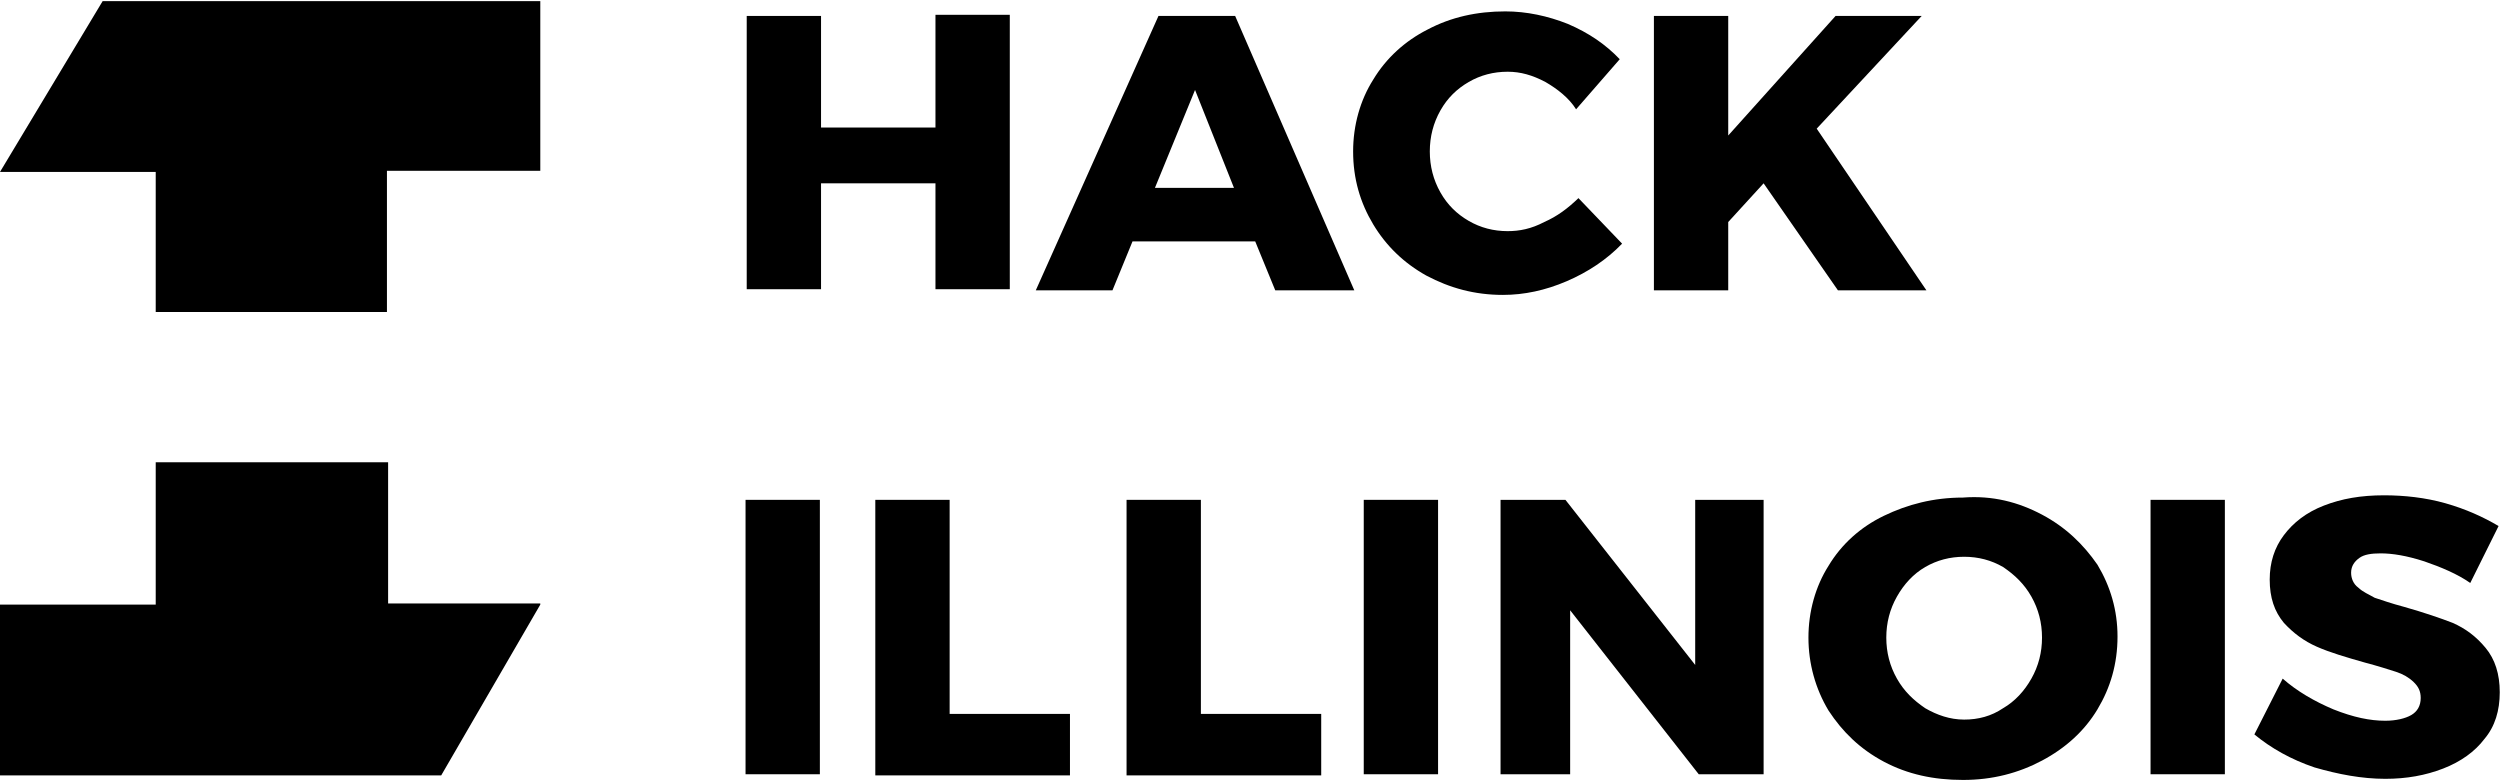 <svg width="500" height="156" viewBox="0 0 500 156" fill="none" xmlns="http://www.w3.org/2000/svg">
<path d="M149.344 3.189H164.208V25.506H187.094V2.961H201.958V57.843H187.094V36.664H164.208V57.843H149.344V3.189Z" fill="black"/>
<path d="M255.052 58.069L251.041 48.277H226.503L222.492 58.069H207.156L231.694 3.188H247.03L270.859 58.069H255.052ZM230.986 37.574H246.794L239.008 17.99L230.986 37.574Z" fill="black"/>
<path d="M309.083 16.396C306.488 15.03 304.128 14.347 301.533 14.347C298.702 14.347 296.106 15.03 293.747 16.396C291.388 17.763 289.5 19.584 288.084 22.089C286.669 24.594 285.961 27.327 285.961 30.287C285.961 33.248 286.669 35.981 288.084 38.486C289.5 40.99 291.388 42.812 293.747 44.179C296.106 45.545 298.702 46.228 301.533 46.228C303.892 46.228 306.252 45.773 308.847 44.406C311.442 43.268 313.566 41.674 315.689 39.624L324.419 48.733C321.352 51.921 317.577 54.426 313.33 56.248C309.083 58.07 304.836 58.981 300.589 58.981C294.927 58.981 289.972 57.614 285.253 55.109C280.77 52.604 277.231 49.189 274.636 44.862C272.041 40.535 270.625 35.753 270.625 30.287C270.625 25.05 272.041 20.04 274.636 15.941C277.231 11.614 281.006 8.198 285.489 5.921C290.208 3.416 295.398 2.277 301.061 2.277C305.308 2.277 309.555 3.188 313.566 4.782C317.812 6.604 321.116 8.881 323.947 11.842L315.217 21.862C313.802 19.584 311.442 17.763 309.083 16.396Z" fill="black"/>
<path d="M385.283 58.069H367.588L352.723 36.663L345.645 44.406V58.069H330.781V3.188H345.645V27.099L367.116 3.188H384.339L363.341 25.732L385.283 58.069Z" fill="black"/>
<path d="M149.109 99.969H163.973V154.85H149.109V99.969Z" fill="black"/>
<path d="M175.062 99.969H189.927V142.781H213.992V155.078H175.062V99.969Z" fill="black"/>
<path d="M225.312 99.969H240.177V142.781H264.242V155.078H225.312V99.969Z" fill="black"/>
<path d="M272.75 99.969H287.614V154.85H272.75V99.969Z" fill="black"/>
<path d="M339.039 99.969H352.723V154.85H339.747L314.03 122.058V154.85H300.109V99.969H313.086L339.039 132.989V99.969Z" fill="black"/>
<path d="M408.403 102.928C413.122 105.433 416.661 108.849 419.492 112.948C422.088 117.275 423.503 122.057 423.503 127.295C423.503 132.76 422.088 137.543 419.492 141.869C416.897 146.196 413.122 149.612 408.403 152.117C403.684 154.622 398.494 155.988 392.595 155.988C386.697 155.988 381.506 154.85 376.787 152.345C372.069 149.84 368.53 146.424 365.698 142.097C363.103 137.77 361.688 132.76 361.688 127.523C361.688 122.285 363.103 117.275 365.698 113.176C368.294 108.849 372.069 105.433 376.787 103.156C381.506 100.879 386.697 99.513 392.595 99.513C398.494 99.057 403.684 100.423 408.403 102.928ZM385.045 113.404C382.686 114.77 380.798 116.82 379.383 119.325C377.967 121.83 377.259 124.562 377.259 127.523C377.259 130.483 377.967 133.216 379.383 135.721C380.798 138.226 382.686 140.048 385.045 141.642C387.405 143.008 390 143.919 392.831 143.919C395.662 143.919 398.258 143.236 400.617 141.642C402.977 140.275 404.864 138.226 406.28 135.721C407.695 133.216 408.403 130.483 408.403 127.523C408.403 124.562 407.695 121.83 406.28 119.325C404.864 116.82 402.977 114.998 400.617 113.404C398.258 112.037 395.662 111.354 392.831 111.354C390 111.354 387.405 112.037 385.045 113.404Z" fill="black"/>
<path d="M430.109 99.969H444.973V154.85H430.109V99.969Z" fill="black"/>
<path d="M484.85 112.269C481.311 111.13 478.48 110.674 476.12 110.674C474.233 110.674 472.817 110.902 471.873 111.585C470.93 112.269 470.222 113.179 470.222 114.546C470.222 115.684 470.694 116.823 471.637 117.506C472.581 118.417 473.761 118.873 474.941 119.556C476.356 120.011 478.244 120.694 480.839 121.378C484.85 122.516 488.153 123.655 490.512 124.566C493.108 125.704 495.231 127.298 497.119 129.576C499.006 131.853 499.95 134.813 499.95 138.457C499.95 142.1 499.006 145.289 496.883 147.794C494.995 150.299 492.164 152.348 488.625 153.714C485.086 155.081 481.311 155.764 477.064 155.764C472.345 155.764 467.627 154.853 462.908 153.487C458.189 151.893 454.178 149.615 450.875 146.883L456.537 135.724C459.369 138.229 462.908 140.279 466.683 141.873C470.694 143.467 473.997 144.15 477.064 144.15C479.187 144.15 481.075 143.695 482.255 143.011C483.434 142.328 484.142 141.19 484.142 139.595C484.142 138.229 483.67 137.318 482.727 136.407C481.783 135.496 480.603 134.813 479.188 134.358C477.772 133.902 475.648 133.219 473.053 132.536C469.042 131.397 465.975 130.487 463.38 129.348C460.784 128.209 458.661 126.615 456.773 124.566C454.886 122.288 453.942 119.556 453.942 115.912C453.942 112.496 454.886 109.536 456.773 107.031C458.661 104.526 461.256 102.476 464.795 101.11C468.334 99.744 472.109 99.061 476.828 99.061C480.839 99.061 485.086 99.516 489.097 100.655C493.108 101.793 496.647 103.387 499.714 105.209L494.052 116.595C491.456 114.774 488.153 113.407 484.85 112.269Z" fill="black"/>
<path d="M108.059 0V34.159H77.388V62.397H31.144V34.386H0L20.527 0.228H108.059V0Z" fill="black"/>
<path d="M108.059 120.919L88.241 155.077H0V120.919H31.144V92.453H77.623V120.691H108.059V120.919Z" fill="black"/>
</svg>
